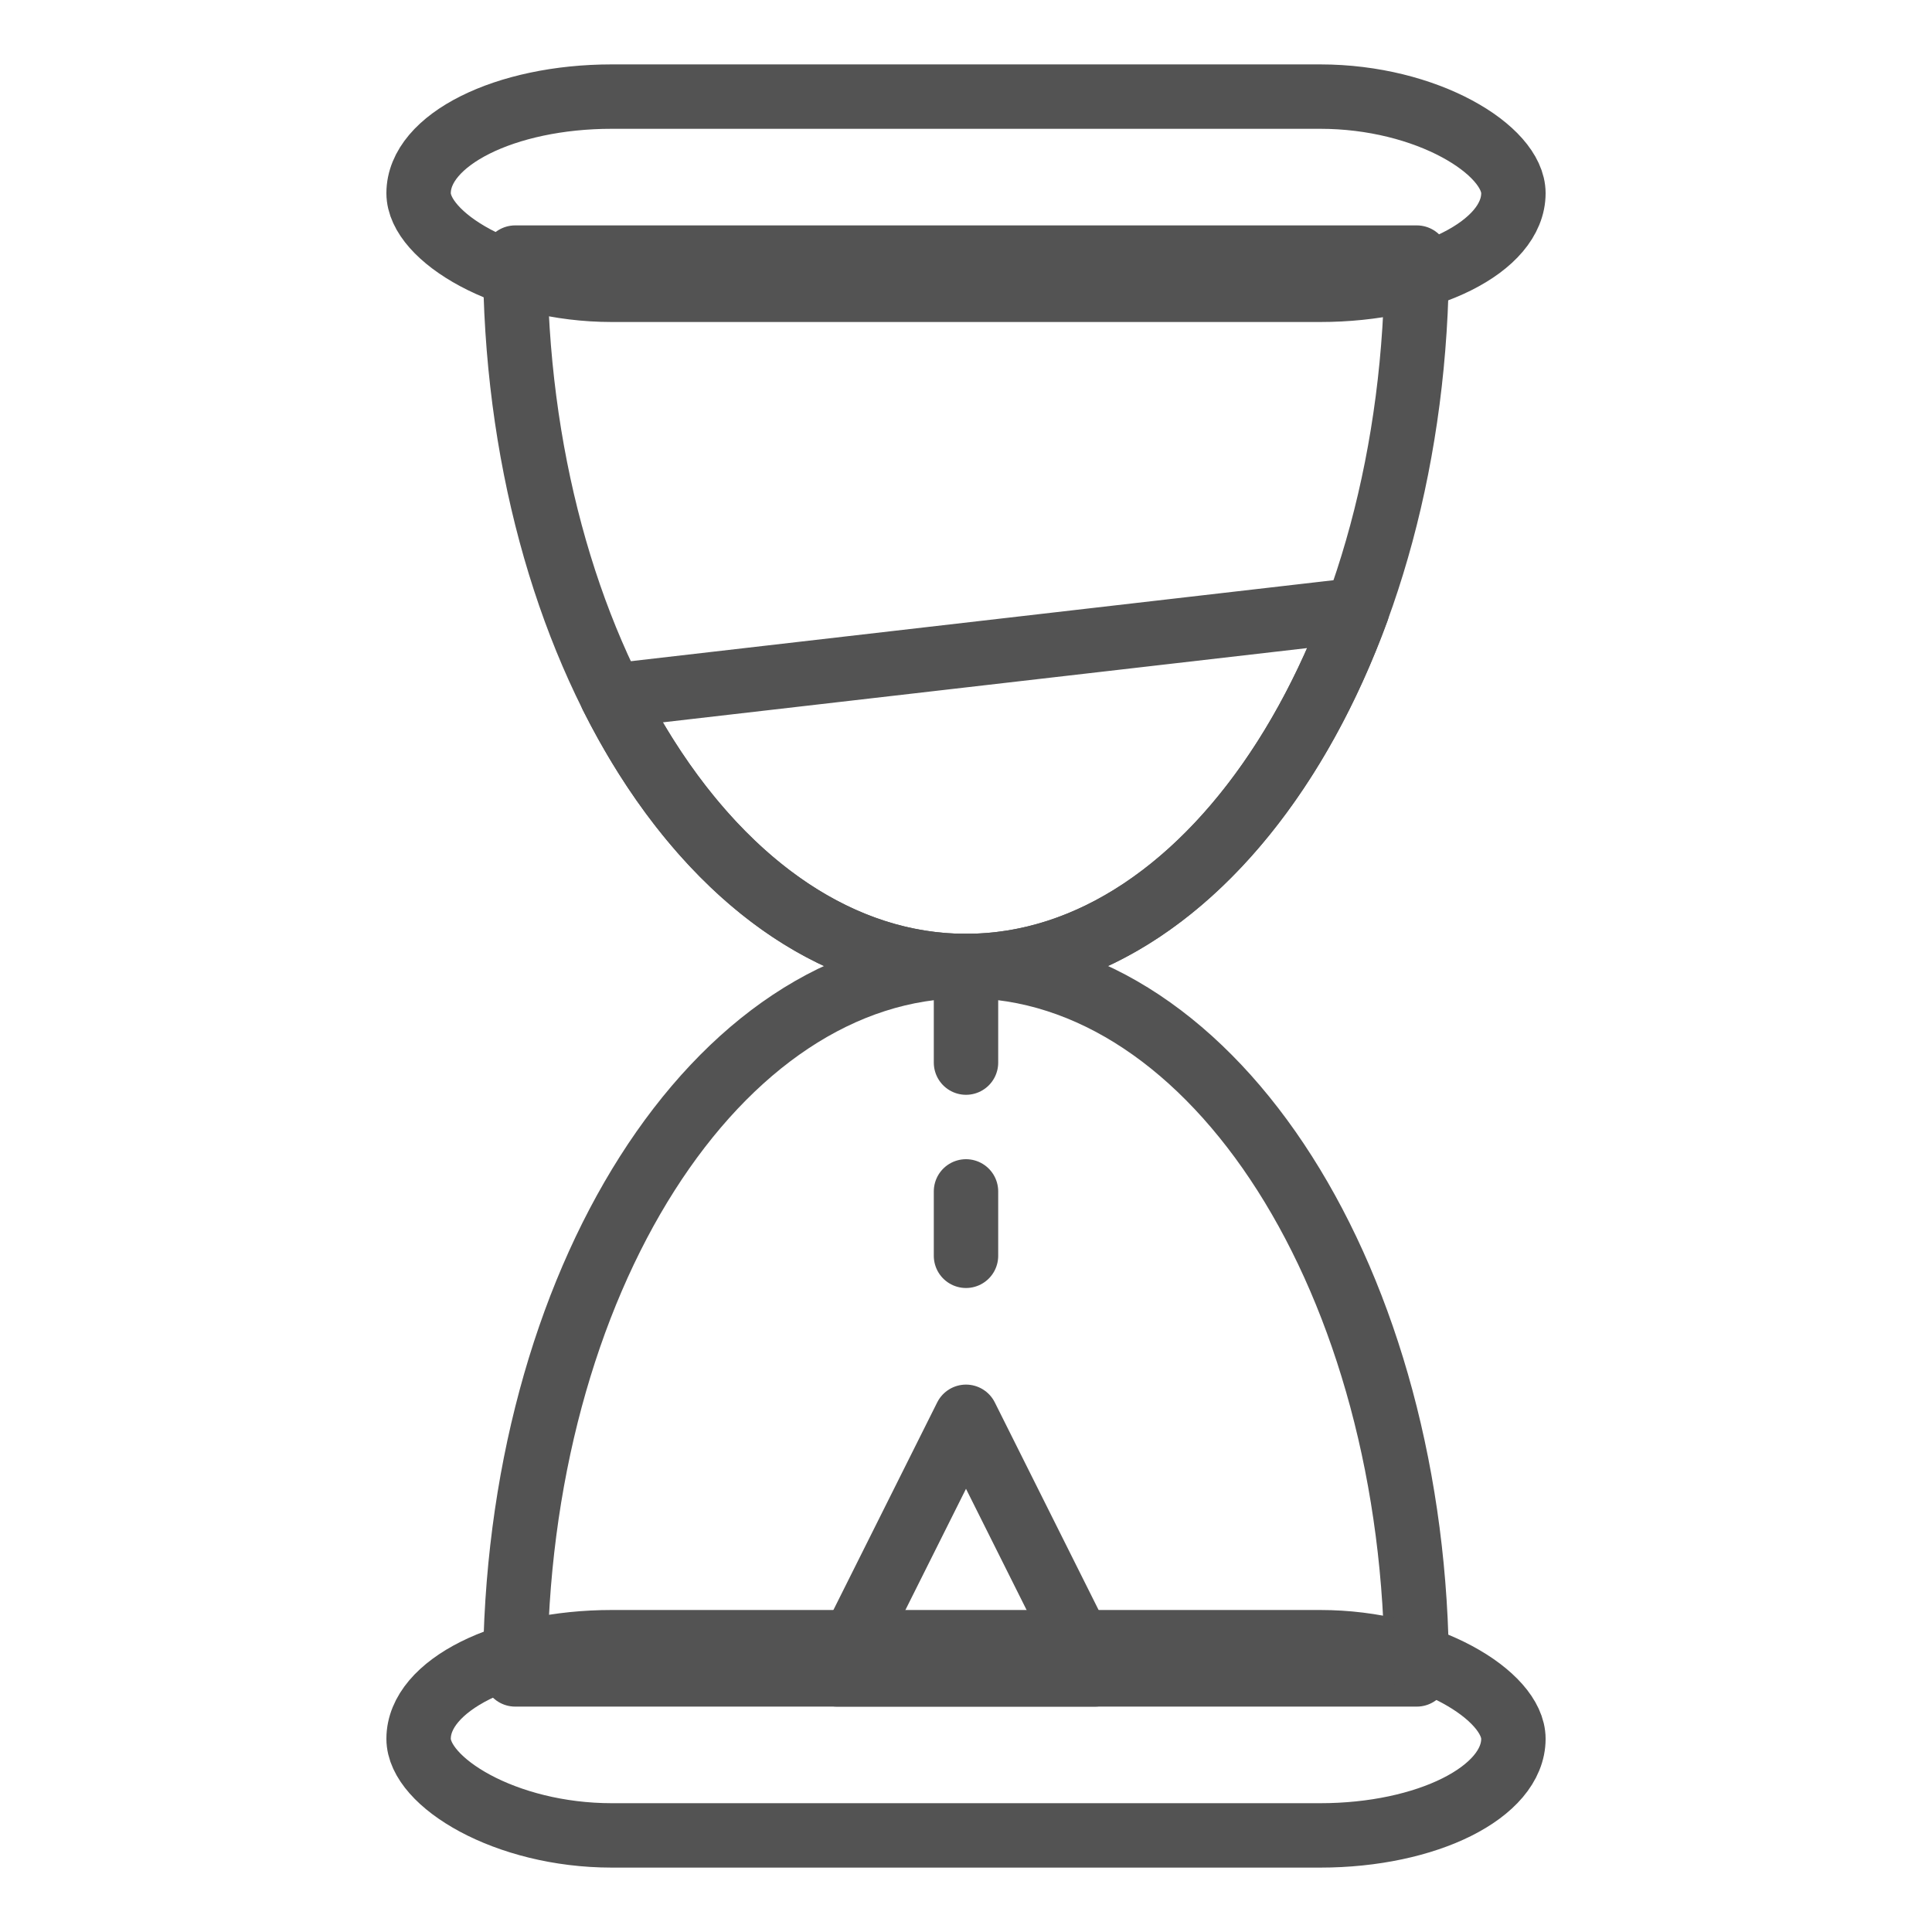 <?xml version="1.0" encoding="UTF-8" standalone="no"?>
<svg width="60px" height="60px" viewBox="0 0 60 60" version="1.1" xmlns="http://www.w3.org/2000/svg" xmlns:xlink="http://www.w3.org/1999/xlink" xmlns:sketch="http://www.bohemiancoding.com/sketch/ns">
    <!-- Generator: Sketch 3.2.2 (9983) - http://www.bohemiancoding.com/sketch -->
    <title>Timelapse</title>
    <desc>Created with Sketch.</desc>
    <defs></defs>
    <g id="stroked" stroke="none" stroke-width="1" fill="none" fill-rule="evenodd" sketch:type="MSPage">
        <g id="Marketing" sketch:type="MSLayerGroup" transform="translate(-718, -1310)" stroke="#535353" stroke-width="2" stroke-linecap="round" stroke-linejoin="round">
            <g id="Timelapse" transform="translate(731, 1313)" sketch:type="MSShapeGroup">
                <path d="M3,5 C3,17.15 9.268,27 17,27 C24.732,27 31,17.15 31,5 L3,5 Z" id="Oval-1448"></path>
                <path d="M5.999,18.609 C8.563,23.719 12.538,27 17,27 C22.197,27 26.733,22.55 29.149,15.941 L5.999,18.609 Z" id="Oval-1449"></path>
                <polygon id="Triangle-51" points="17 41 21 49 13 49 "></polygon>
                <path d="M17,30 L17,28" id="Line"></path>
                <path d="M17,36 L17,34" id="Line-360"></path>
                <path d="M3,27 C3,39.15 9.268,49 17,49 C24.732,49 31,39.15 31,27 L3,27 Z" id="Oval-1448" transform="translate(17, 38) scale(1, -1) translate(-17, -38) "></path>
                <rect id="Rectangle-1662" x="0" y="0" width="34" height="6" rx="6"></rect>
                <rect id="Rectangle-1662" x="0" y="48" width="34" height="6" rx="6"></rect>
            </g>
        </g>
    </g>
</svg>
